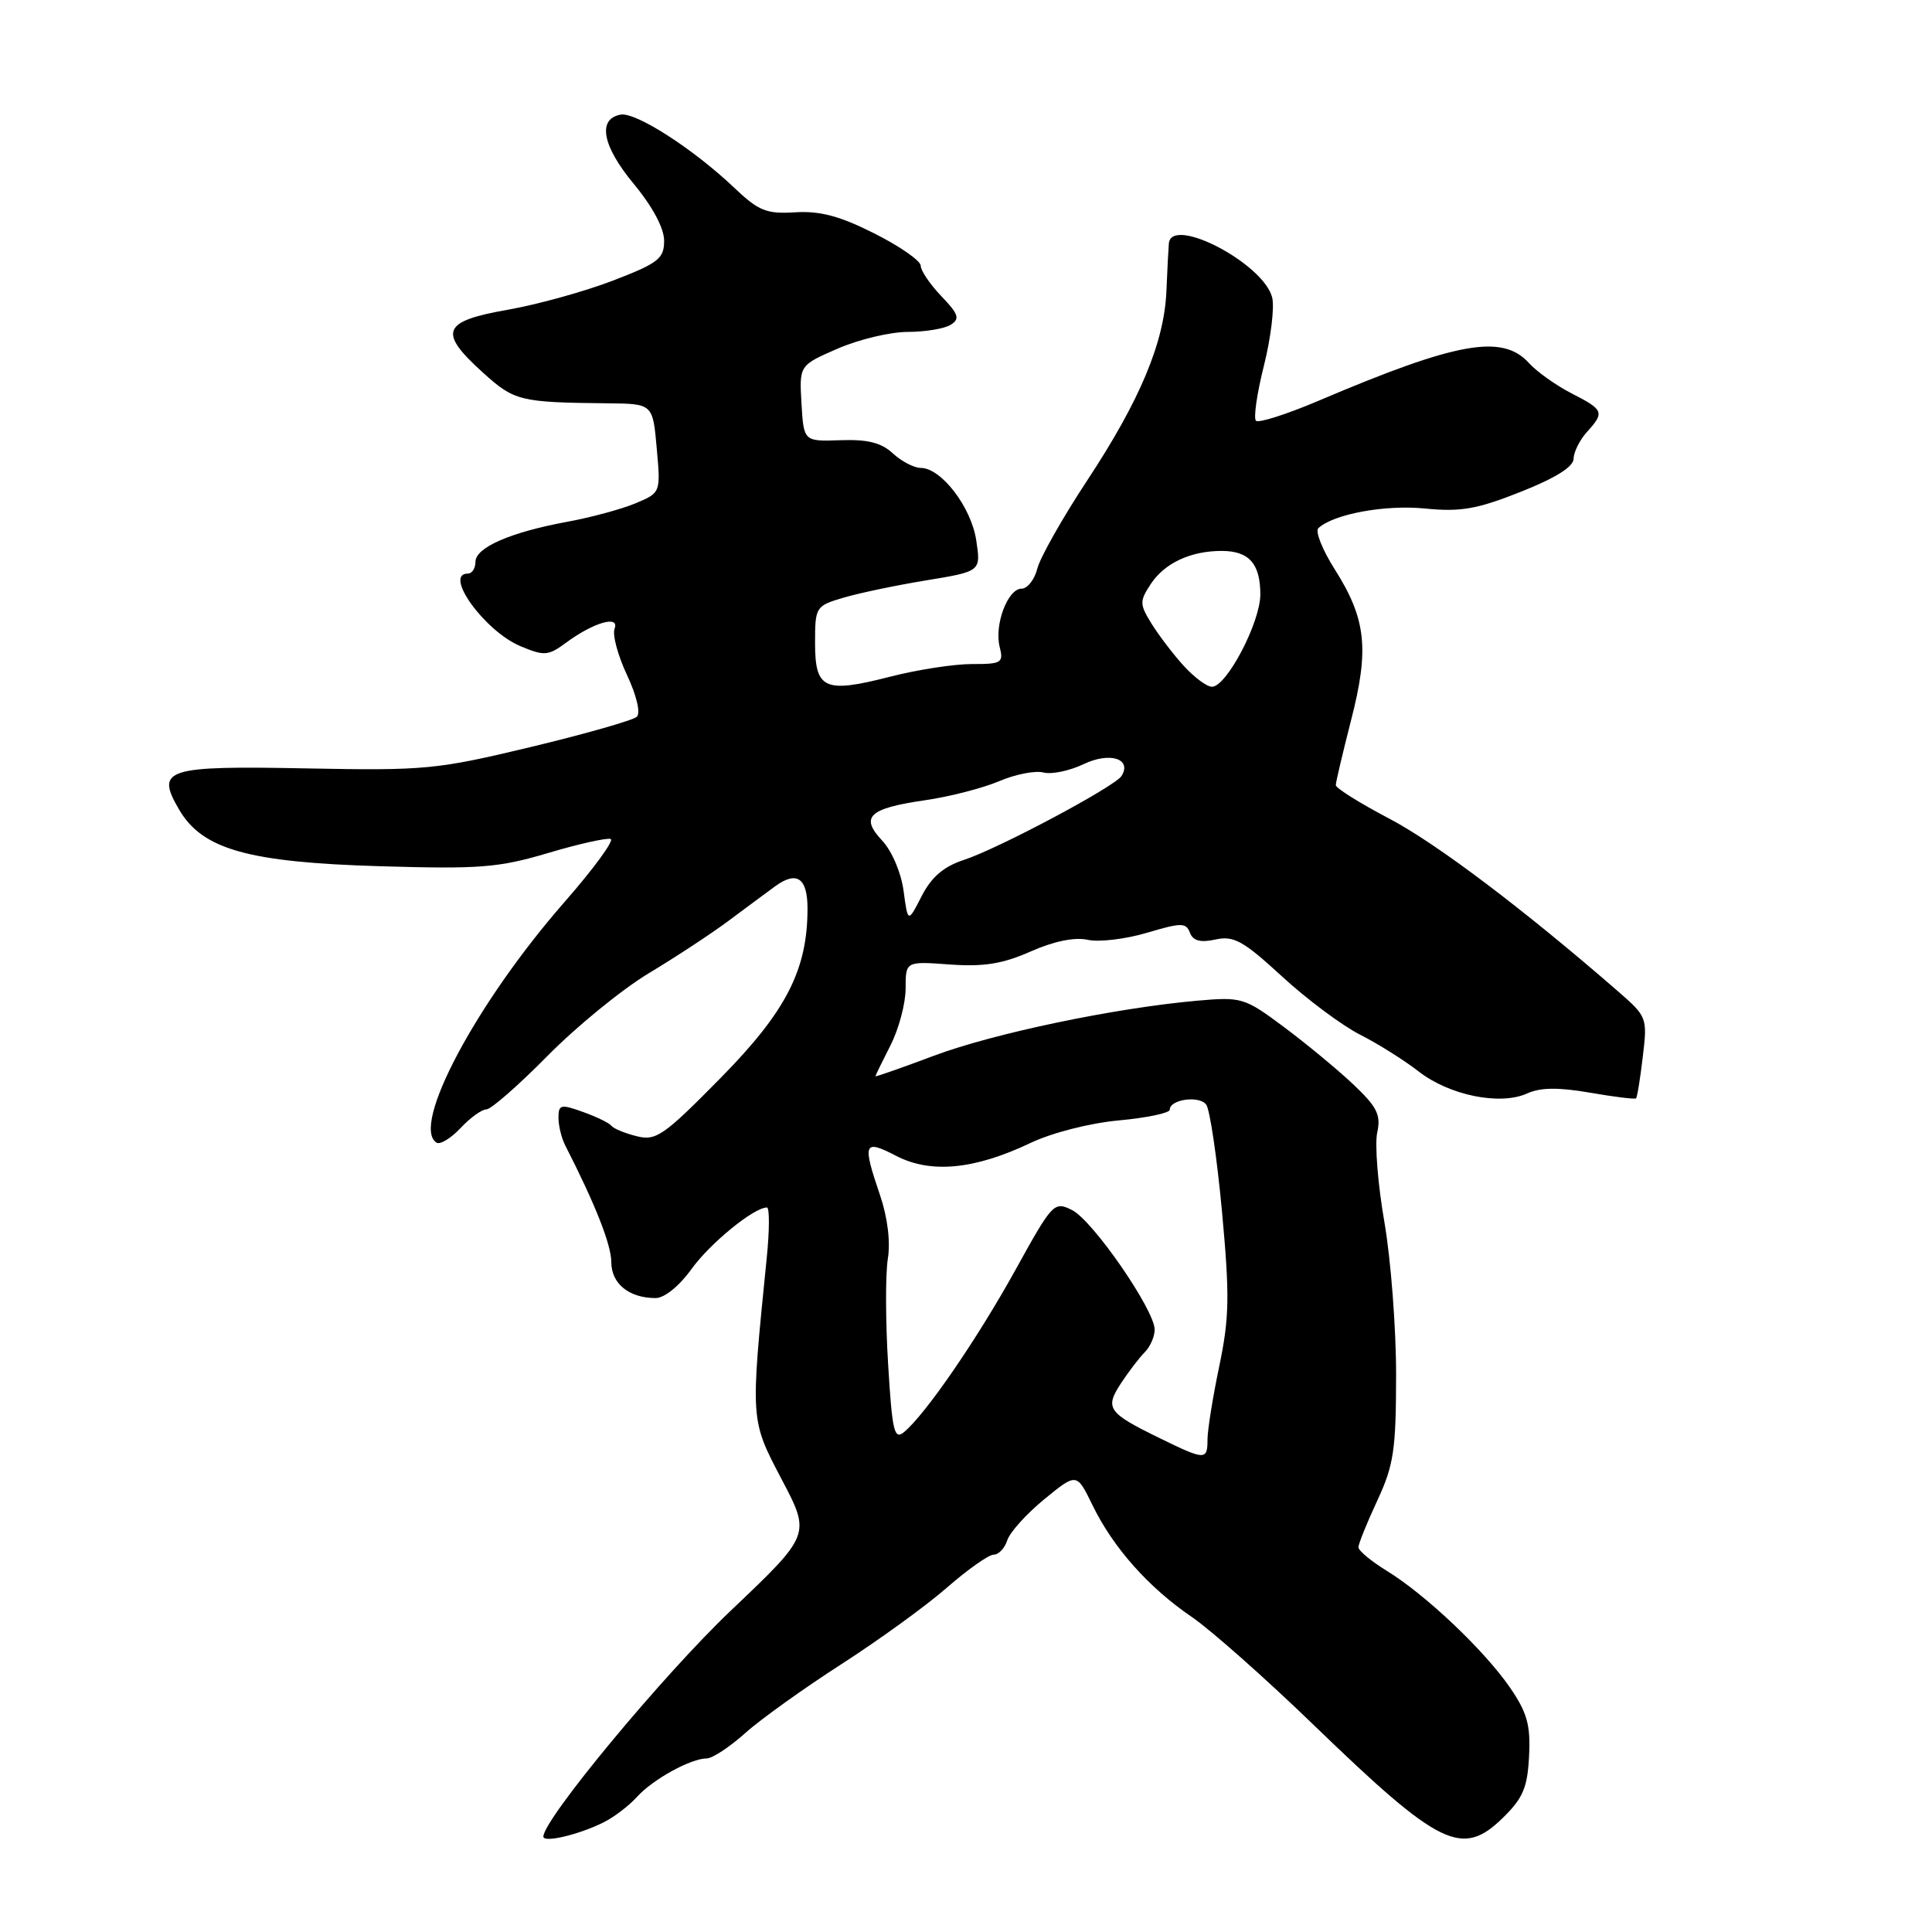 <?xml version="1.0" encoding="UTF-8" standalone="no"?>
<!DOCTYPE svg PUBLIC "-//W3C//DTD SVG 1.1//EN" "http://www.w3.org/Graphics/SVG/1.1/DTD/svg11.dtd" >
<svg xmlns="http://www.w3.org/2000/svg" xmlns:xlink="http://www.w3.org/1999/xlink" version="1.1" viewBox="0 0 256 256">
 <g >
 <path fill="currentColor"
d=" M 80.00 241.46 C 81.38 240.77 83.36 239.26 84.41 238.09 C 86.51 235.77 91.54 233.00 93.65 233.00 C 94.39 233.00 96.68 231.49 98.75 229.64 C 100.81 227.79 106.55 223.69 111.49 220.51 C 116.43 217.33 122.73 212.77 125.47 210.37 C 128.22 207.97 131.01 206.00 131.67 206.00 C 132.33 206.00 133.14 205.14 133.47 204.09 C 133.81 203.04 136.01 200.59 138.37 198.66 C 142.67 195.14 142.67 195.14 144.77 199.46 C 147.50 205.07 152.18 210.34 157.91 214.25 C 160.43 215.97 167.69 222.40 174.03 228.53 C 190.80 244.73 193.72 246.16 199.14 240.87 C 201.81 238.26 202.40 236.86 202.61 232.69 C 202.82 228.57 202.36 226.93 200.06 223.58 C 196.66 218.66 188.88 211.28 183.75 208.14 C 181.69 206.87 180.00 205.47 180.00 205.02 C 180.00 204.57 181.12 201.79 182.49 198.85 C 184.68 194.15 184.98 192.13 184.99 182.25 C 185.00 176.06 184.30 166.92 183.44 161.93 C 182.57 156.95 182.15 151.61 182.49 150.07 C 183.00 147.72 182.48 146.68 179.30 143.67 C 177.21 141.70 173.07 138.28 170.11 136.07 C 164.88 132.18 164.53 132.08 158.61 132.60 C 147.70 133.57 131.68 136.92 123.75 139.89 C 119.49 141.49 116.00 142.71 116.00 142.61 C 116.00 142.51 116.90 140.66 118.00 138.50 C 119.10 136.34 120.00 132.96 120.00 130.97 C 120.00 127.37 120.00 127.37 125.86 127.80 C 130.35 128.12 132.85 127.72 136.56 126.08 C 139.65 124.71 142.40 124.15 144.13 124.53 C 145.62 124.86 149.15 124.44 151.97 123.60 C 156.54 122.24 157.16 122.24 157.67 123.59 C 158.09 124.67 159.06 124.93 161.06 124.49 C 163.47 123.96 164.73 124.65 169.87 129.38 C 173.16 132.41 177.81 135.87 180.18 137.08 C 182.56 138.28 186.07 140.49 188.00 141.99 C 192.07 145.15 198.79 146.51 202.35 144.89 C 204.10 144.09 206.48 144.06 210.65 144.78 C 213.87 145.34 216.63 145.68 216.78 145.54 C 216.94 145.39 217.34 142.91 217.68 140.01 C 218.30 134.85 218.24 134.70 214.40 131.36 C 201.95 120.53 190.33 111.75 184.10 108.48 C 180.19 106.43 177.00 104.43 177.00 104.04 C 177.00 103.64 177.92 99.76 179.03 95.41 C 181.46 86.00 181.02 82.00 176.86 75.44 C 175.22 72.85 174.24 70.39 174.69 69.98 C 176.75 68.10 183.51 66.86 188.80 67.38 C 193.53 67.85 195.69 67.48 201.50 65.17 C 206.10 63.35 208.50 61.85 208.51 60.79 C 208.52 59.91 209.31 58.32 210.26 57.26 C 212.65 54.63 212.52 54.31 208.25 52.13 C 206.19 51.07 203.64 49.26 202.60 48.11 C 199.08 44.22 193.06 45.30 174.77 53.08 C 170.52 54.89 166.76 56.09 166.42 55.75 C 166.08 55.41 166.55 52.12 167.48 48.44 C 168.40 44.76 168.89 40.70 168.57 39.42 C 167.44 34.92 155.24 28.53 154.88 32.25 C 154.82 32.94 154.67 35.75 154.56 38.50 C 154.29 45.32 151.09 53.00 144.04 63.69 C 140.78 68.64 137.82 73.88 137.45 75.34 C 137.08 76.80 136.15 78.00 135.37 78.00 C 133.53 78.00 131.73 82.78 132.46 85.71 C 133.00 87.83 132.72 88.00 128.77 87.99 C 126.42 87.99 121.54 88.74 117.93 89.67 C 109.23 91.90 108.00 91.34 108.00 85.19 C 108.00 80.42 108.08 80.29 111.75 79.20 C 113.81 78.59 118.76 77.55 122.74 76.90 C 129.98 75.71 129.98 75.71 129.36 71.61 C 128.70 67.20 124.72 62.00 122.00 62.00 C 121.11 62.00 119.45 61.13 118.31 60.08 C 116.79 58.66 114.97 58.20 111.37 58.33 C 106.50 58.50 106.50 58.50 106.20 53.46 C 105.91 48.41 105.91 48.41 110.96 46.21 C 113.74 44.99 117.93 43.99 120.26 43.98 C 122.59 43.98 125.17 43.55 125.98 43.03 C 127.23 42.25 127.02 41.63 124.73 39.24 C 123.23 37.67 122.00 35.86 122.00 35.21 C 122.00 34.56 119.25 32.64 115.89 30.95 C 111.32 28.64 108.68 27.93 105.39 28.13 C 101.54 28.37 100.53 27.96 97.25 24.84 C 91.83 19.70 84.22 14.81 82.22 15.19 C 79.13 15.78 79.81 19.34 83.97 24.36 C 86.46 27.36 88.00 30.24 88.00 31.89 C 88.00 34.27 87.25 34.86 81.25 37.17 C 77.54 38.60 71.24 40.35 67.25 41.05 C 58.57 42.57 58.02 43.98 64.00 49.38 C 68.16 53.14 68.88 53.32 80.50 53.44 C 86.50 53.50 86.50 53.50 87.02 59.40 C 87.55 65.29 87.55 65.29 84.19 66.70 C 82.34 67.47 78.28 68.57 75.16 69.14 C 67.62 70.53 63.00 72.55 63.00 74.45 C 63.00 75.30 62.55 76.00 62.00 76.00 C 58.70 76.00 64.23 83.64 68.96 85.62 C 72.11 86.94 72.64 86.91 74.98 85.18 C 78.64 82.47 82.15 81.46 81.43 83.32 C 81.13 84.11 81.87 86.87 83.08 89.44 C 84.35 92.14 84.90 94.48 84.39 94.97 C 83.90 95.44 77.58 97.24 70.34 98.98 C 57.86 101.97 56.34 102.12 40.72 101.82 C 21.90 101.45 20.58 101.88 23.73 107.27 C 26.81 112.55 32.87 114.26 50.36 114.78 C 63.56 115.17 66.06 114.98 72.62 113.03 C 76.68 111.82 80.42 110.99 80.92 111.17 C 81.41 111.35 78.67 115.10 74.82 119.50 C 63.09 132.89 54.39 149.27 57.85 151.41 C 58.32 151.70 59.75 150.83 61.03 149.47 C 62.30 148.11 63.84 147.00 64.45 147.00 C 65.06 147.00 68.69 143.82 72.53 139.93 C 76.36 136.04 82.42 131.09 86.00 128.94 C 89.58 126.79 94.30 123.68 96.50 122.04 C 98.70 120.40 101.49 118.33 102.71 117.44 C 105.57 115.35 107.00 116.32 107.00 120.38 C 107.00 128.50 104.18 134.00 95.50 142.82 C 87.92 150.52 86.93 151.20 84.35 150.55 C 82.79 150.16 81.29 149.54 81.01 149.17 C 80.73 148.80 79.04 147.98 77.25 147.34 C 74.31 146.28 74.00 146.35 74.00 148.10 C 74.00 149.16 74.40 150.81 74.89 151.76 C 78.87 159.55 81.00 164.94 81.00 167.23 C 81.00 170.09 83.35 172.00 86.87 172.00 C 88.04 172.00 90.01 170.41 91.63 168.15 C 94.10 164.73 99.89 160.00 101.62 160.00 C 101.98 160.00 101.97 163.04 101.59 166.75 C 99.42 188.34 99.40 188.07 103.59 196.05 C 107.43 203.35 107.43 203.35 96.83 213.42 C 87.89 221.92 72.00 241.07 72.00 243.36 C 72.00 244.22 76.74 243.10 80.00 241.46 Z  M 153.64 190.55 C 146.79 187.20 146.37 186.61 148.53 183.30 C 149.54 181.76 150.96 179.91 151.68 179.18 C 152.41 178.45 153.00 177.10 153.00 176.18 C 152.99 173.57 144.79 161.70 142.05 160.34 C 139.67 159.15 139.47 159.37 134.53 168.31 C 129.46 177.47 122.65 187.38 119.80 189.75 C 118.49 190.84 118.22 189.70 117.68 180.74 C 117.33 175.09 117.32 168.83 117.64 166.81 C 118.01 164.56 117.61 161.32 116.62 158.40 C 114.24 151.41 114.43 150.92 118.75 153.16 C 123.33 155.53 129.11 154.98 136.50 151.47 C 139.37 150.10 144.37 148.82 148.25 148.46 C 151.96 148.12 155.00 147.48 155.00 147.04 C 155.00 145.68 158.87 145.13 159.82 146.35 C 160.31 146.98 161.25 153.36 161.92 160.52 C 162.95 171.71 162.90 174.59 161.56 181.02 C 160.70 185.13 160.00 189.51 160.00 190.75 C 160.00 193.52 159.68 193.51 153.64 190.55 Z  M 119.73 118.05 C 119.41 115.64 118.18 112.76 116.90 111.39 C 113.93 108.23 115.10 107.12 122.61 106.03 C 125.85 105.56 130.26 104.42 132.40 103.51 C 134.55 102.59 137.18 102.08 138.26 102.36 C 139.33 102.64 141.74 102.14 143.61 101.24 C 147.06 99.60 150.02 100.54 148.61 102.82 C 147.74 104.22 132.29 112.45 127.73 113.94 C 125.04 114.82 123.44 116.19 122.13 118.73 C 120.30 122.30 120.30 122.30 119.73 118.05 Z  M 156.87 88.25 C 155.49 86.74 153.58 84.23 152.61 82.68 C 150.99 80.06 150.98 79.68 152.48 77.39 C 154.30 74.62 157.76 73.00 161.87 73.00 C 165.50 73.00 167.00 74.69 167.00 78.77 C 167.00 82.47 162.53 91.00 160.59 91.00 C 159.92 91.00 158.25 89.76 156.87 88.25 Z "/>
</g>
</svg>
